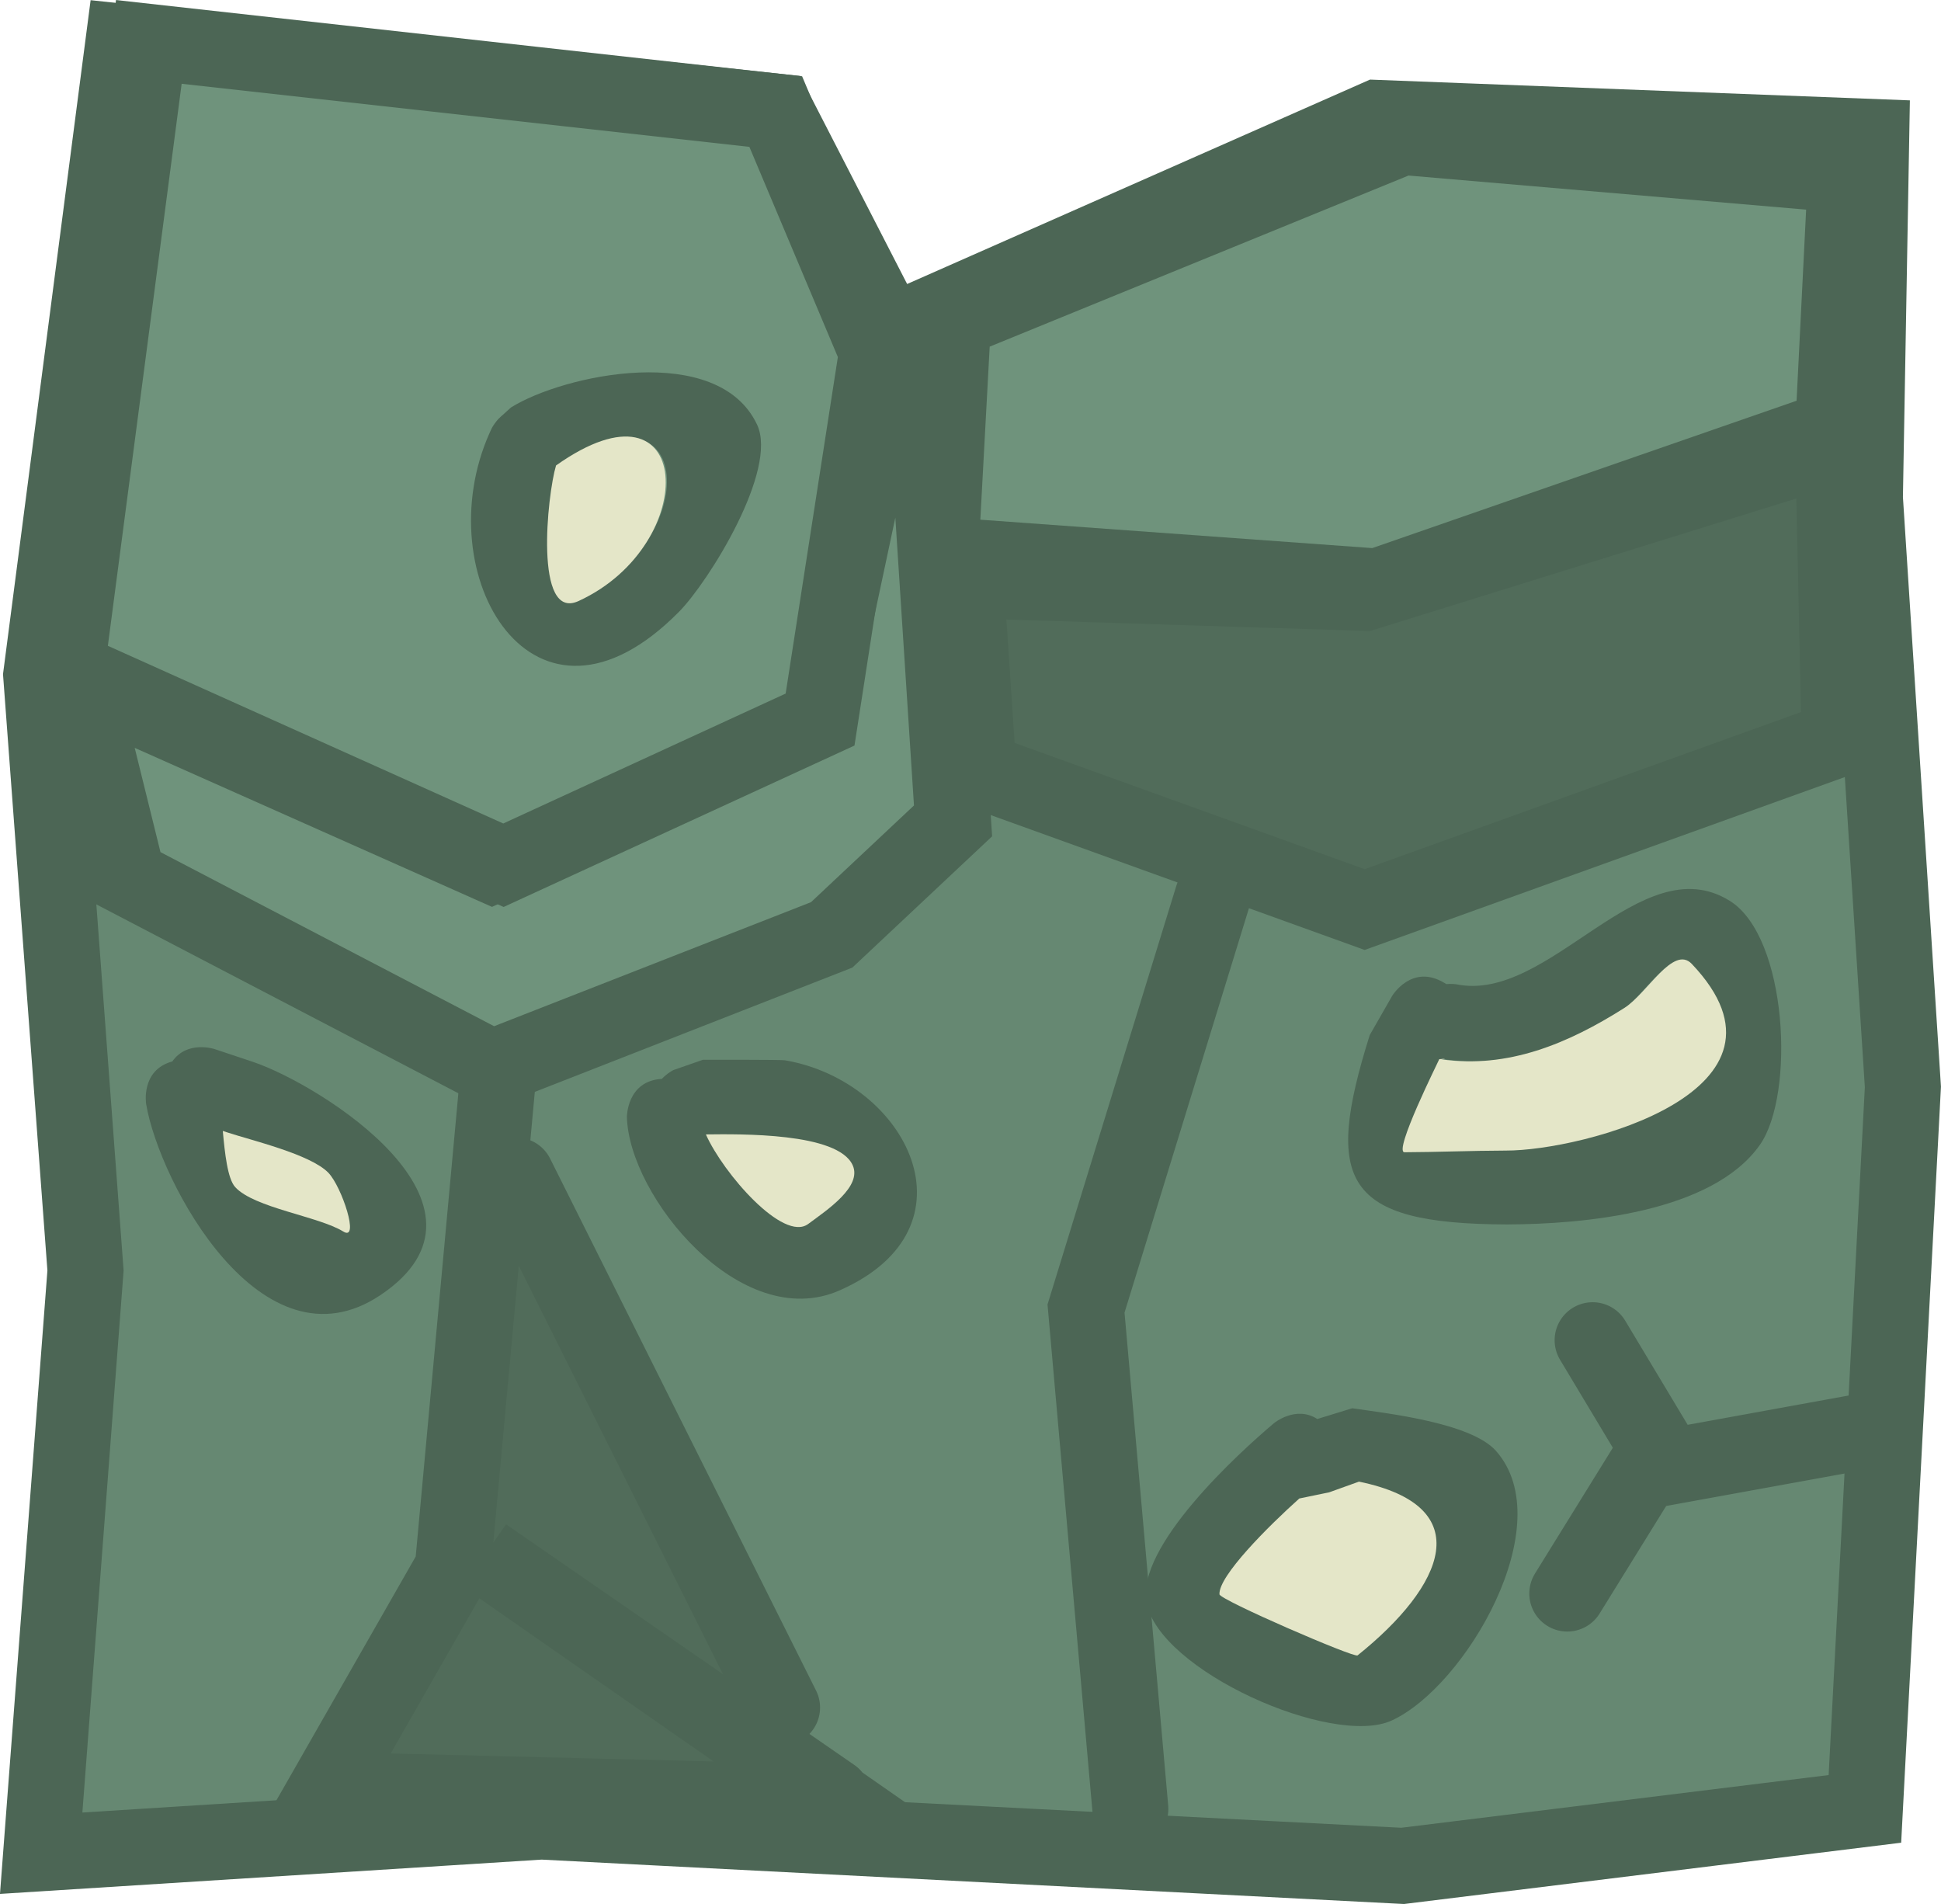<svg version="1.1" xmlns="http://www.w3.org/2000/svg" xmlns:xlink="http://www.w3.org/1999/xlink" width="38.315" height="37.579" viewBox="0,0,38.315,37.579"><g transform="translate(-220.812,-161.173)"><g data-paper-data="{&quot;isPaintingLayer&quot;:true}" fill-rule="nonzero" stroke-linejoin="miter" stroke-miterlimit="10" stroke-dasharray="" stroke-dashoffset="0" style="mix-blend-mode: normal"><path d="M223.25,162l12.875,1.375l2.25,4.375l9.625,-4.25l9.75,0.375l-0.125,7.125l0.75,11.625l-0.75,14.25l-9.125,1.125l-17,-0.875l-9.875,0.625l0.875,-11.5l-0.875,-11.75z" fill="#668872" stroke="#4c6655" stroke-width="1.5" stroke-linecap="round"/><path d="M239.026,168.125l0.599,9.25l-2.396,2.25l-6.708,2.625l-7.188,-3.75l-0.958,-3.875l8.146,3.625l6.349,-2.875l1.438,-6.75z" fill="#6f937c" stroke="#4c6655" stroke-width="1.5" stroke-linecap="round"/><path d="M239.625,167.5l8.875,-3.625l8.75,0.75l-0.25,5l-9,3.125l-8.625,-0.625z" fill="#6f937c" stroke="#4c6655" stroke-width="1.5" stroke-linecap="round"/><path d="M247.75,172.875l9.25,-2.875l0.125,5.75l-9.375,3.375l-7.625,-2.75l-0.25,-3.75z" fill="#516c5a" stroke="#4c6655" stroke-width="1.5" stroke-linecap="round"/><path d="M237.25,196.625l-6.875,-4.75l7,4.875l-10.125,-0.25l2.5,-4.375l0.875,-9.5" fill="#516c5a" stroke="#4c6655" stroke-width="1.5" stroke-linecap="round"/><path d="M243.125,196.875l-0.875,-9.875l2.5,-8.125" fill="none" stroke="#4c6655" stroke-width="1.5" stroke-linecap="round"/><path d="M257.875,189.375l-4.125,0.75l-1.5,-2.5" fill="none" stroke="#4c6655" stroke-width="1.5" stroke-linecap="round"/><path d="M251.75,192.625l1.625,-2.625" fill="none" stroke="#4c6655" stroke-width="1.5" stroke-linecap="round"/><path d="M223.75,162l12.375,1.375l2,4.75l-1.125,7.25l-6.25,2.875l-8.625,-3.875z" fill="#6f937c" stroke="#4c6655" stroke-width="1.5" stroke-linecap="round"/><path d="M236.25,194.875l-5.25,-10.5" fill="none" stroke="#4c6655" stroke-width="1.5" stroke-linecap="round"/><path d="M249.323,180.572c0.013,0.008 0.026,0.016 0.038,0.024c0.116,-0.01 0.199,0.004 0.199,0.004c1.838,0.379 3.638,-2.739 5.396,-1.648c1.145,0.71 1.294,3.824 0.596,4.817c-0.945,1.345 -3.505,1.566 -4.99,1.571c-3.231,-0.01 -3.62,-0.843 -2.712,-3.737l0.443,-0.774c0,0 0.386,-0.643 1.029,-0.257zM249.277,182.072l-0.003,0.005c-0.01,0.028 -0.923,1.813 -0.693,1.812c0.617,-0.002 1.313,-0.047 1.982,-0.05c1.51,0.006 5.985,-1.108 3.606,-3.612c-0.364,-0.383 -0.88,0.586 -1.326,0.869c-1.119,0.709 -2.213,1.17 -3.528,0.983c0,0 -0.014,-0.002 -0.037,-0.008z" fill="#4c6655" stroke="none" stroke-width="0.5" stroke-linecap="butt"/><path d="M249.264,182.081c1.314,0.187 2.497,-0.307 3.616,-1.016c0.447,-0.283 0.964,-1.25 1.328,-0.867c2.379,2.504 -2.163,3.689 -3.673,3.684c-0.669,0.002 -1.382,0.031 -1.998,0.033c-0.229,0.001 0.677,-1.809 0.686,-1.837l0.103,-0.008c0.023,0.006 -0.063,0.011 -0.063,0.011z" data-paper-data="{&quot;noHover&quot;:false,&quot;origItem&quot;:[&quot;Path&quot;,{&quot;applyMatrix&quot;:true,&quot;segments&quot;:[[[249.27748,182.07199],[0.02315,0.00575],[0,0]],[[249.27402,182.07737],[0,0],[-0.00967,0.02782]],[[248.58053,183.88973],[-0.22929,0.00074],[0.61666,-0.00198]],[[250.56251,183.8402],[-0.66887,0.00248],[1.50956,0.00561]],[[254.16821,180.22819],[2.379,2.50367],[-0.36408,-0.38316]],[[252.84172,181.09695],[0.44658,-0.28273],[-1.11939,0.70868]],[[249.31421,182.08],[1.31433,0.18744],[0,0]]],&quot;closed&quot;:true}]}" fill="#e4e6c8" stroke="none" stroke-width="0.5" stroke-linecap="butt"/><path d="M234.788,183.59c0.341,0.768 1.458,2.063 1.949,1.7c0.376,-0.278 1.052,-0.687 0.856,-1.112c-0.298,-0.643 -2.126,-0.595 -2.805,-0.588zM233.876,182.467c0.111,-0.115 0.226,-0.173 0.226,-0.173l0.585,-0.204c0.137,0 1.548,-0.003 1.62,0.01c2.411,0.414 3.879,3.306 1.08,4.541c-1.948,0.86 -4.166,-1.859 -4.2,-3.426c0,0 0,-0.708 0.689,-0.748z" fill="#4c6655" stroke="none" stroke-width="0.5" stroke-linecap="butt"/><path d="M237.642,184.167c0.197,0.424 -0.501,0.886 -0.877,1.164c-0.491,0.363 -1.677,-1 -2.019,-1.768c0.678,-0.007 2.598,-0.039 2.896,0.604z" data-paper-data="{&quot;noHover&quot;:false,&quot;origItem&quot;:[&quot;Path&quot;,{&quot;applyMatrix&quot;:true,&quot;segments&quot;:[[[234.78835,183.58958],[0.67838,-0.0068],[0.34142,0.76772]],[[236.73761,185.28922],[-0.4911,0.36289],[0.37605,-0.27788]],[[237.59321,184.17762],[0.19658,0.42425],[-0.29816,-0.64347]]],&quot;closed&quot;:true}]}" fill="#e4e6c8" stroke="none" stroke-width="0.5" stroke-linecap="butt"/><path d="M246.48,190.795c-0.613,0.549 -1.568,1.473 -1.547,1.833c0.006,0.109 2.596,1.223 2.662,1.17c1.71,-1.372 2.403,-2.846 0.027,-3.335c-0.191,0.071 -0.381,0.143 -0.571,0.214zM246.815,189.18c0.23,-0.071 0.46,-0.142 0.689,-0.212c0.683,0.1 2.345,0.284 2.839,0.842c1.279,1.447 -0.607,4.66 -2.062,5.322c-1.166,0.53 -4.586,-0.979 -4.838,-2.33c-0.206,-1.105 1.818,-2.95 2.515,-3.538c0,0 0.43,-0.359 0.857,-0.084z" fill="#4c6655" stroke="none" stroke-width="0.5" stroke-linecap="butt"/><path d="M247.05,190.627c0.191,-0.071 0.397,-0.14 0.588,-0.211c2.376,0.49 1.682,2.058 -0.028,3.43c-0.066,0.053 -2.72,-1.096 -2.726,-1.206c-0.021,-0.36 0.963,-1.342 1.576,-1.891z" data-paper-data="{&quot;noHover&quot;:false,&quot;origItem&quot;:[&quot;Path&quot;,{&quot;applyMatrix&quot;:true,&quot;segments&quot;:[[[246.47957,190.79544],[0,0],[-0.61336,0.54909]],[[244.9325,192.62873],[-0.0212,-0.36036],[0.00643,0.10929]],[[247.59432,193.79832],[-0.06616,0.05308],[1.70992,-1.37178]],[[247.62117,190.4629],[2.37626,0.48956],[-0.1905,0.07127]],[[247.04968,190.67671],[0.1905,-0.07127],[0,0]]],&quot;closed&quot;:true}]}" fill="#e4e6c8" stroke="none" stroke-width="0.5" stroke-linecap="butt"/><path d="M225.249,183.526c0.039,0.44 0.105,0.907 0.256,1.073c0.376,0.412 1.56,0.548 2.047,0.849c0.328,0.203 -0.038,-0.837 -0.305,-1.116c-0.352,-0.368 -1.442,-0.622 -1.921,-0.78zM224.214,182.122c0.296,-0.423 0.835,-0.243 0.835,-0.243l0.75,0.25c1.349,0.453 5.146,2.845 2.525,4.604c-2.345,1.574 -4.371,-2.235 -4.627,-3.769c0,0 -0.112,-0.671 0.516,-0.841z" fill="#4c6655" stroke="none" stroke-width="0.5" stroke-linecap="butt"/><path d="M225.287,183.52c0.478,0.158 1.656,0.434 2.008,0.801c0.267,0.279 0.622,1.362 0.294,1.159c-0.487,-0.301 -1.758,-0.465 -2.134,-0.877c-0.151,-0.165 -0.205,-0.669 -0.245,-1.109z" data-paper-data="{&quot;noHover&quot;:false,&quot;origItem&quot;:[&quot;Path&quot;,{&quot;applyMatrix&quot;:true,&quot;segments&quot;:[[[225.2486,183.52613],[0,0],[0.03941,0.43984]],[[225.5041,184.5988],[-0.15091,-0.16542],[0.3756,0.41171]],[[227.55065,185.44767],[-0.48683,-0.30104],[0.328,0.20282]],[[227.24591,184.3316],[0.2666,0.27864],[-0.35186,-0.36775]],[[225.32533,183.55171],[0.47835,0.15809],[0,0]]],&quot;closed&quot;:true}]}" fill="#e4e6c8" stroke="none" stroke-width="0.5" stroke-linecap="butt"/><path d="M231.822,170.397c-0.174,0.578 -0.454,2.997 0.426,2.593c2.44,-1.121 2.298,-4.522 -0.426,-2.593zM230.581,169.528c0.042,-0.059 0.076,-0.093 0.076,-0.093l0.011,-0.01c0.024,-0.024 0.05,-0.049 0.079,-0.072l0.15,-0.137c1.039,-0.65 4.085,-1.303 4.859,0.337c0.422,0.895 -0.958,3.105 -1.538,3.692c-2.865,2.906 -4.996,-0.728 -3.74,-3.531c0.009,-0.022 0.019,-0.043 0.029,-0.063c0.003,-0.007 0.007,-0.015 0.01,-0.022c0,0 0.021,-0.043 0.064,-0.102z" fill="#4c6655" stroke="none" stroke-width="0.5" stroke-linecap="butt"/><path d="M232.232,173.036c-0.881,0.404 -0.618,-2.098 -0.444,-2.676c2.724,-1.929 2.885,1.555 0.444,2.676z" data-paper-data="{&quot;noHover&quot;:false,&quot;origItem&quot;:[&quot;Path&quot;,{&quot;applyMatrix&quot;:true,&quot;segments&quot;:[[[231.82208,170.39665],[2.72437,-1.92877],[-0.17389,0.57812]],[[232.24847,172.98941],[-0.88083,0.40445],[2.44047,-1.12058]]],&quot;closed&quot;:true}]}" fill="#e4e6c8" stroke="none" stroke-width="0.5" stroke-linecap="butt"/></g></g></svg>